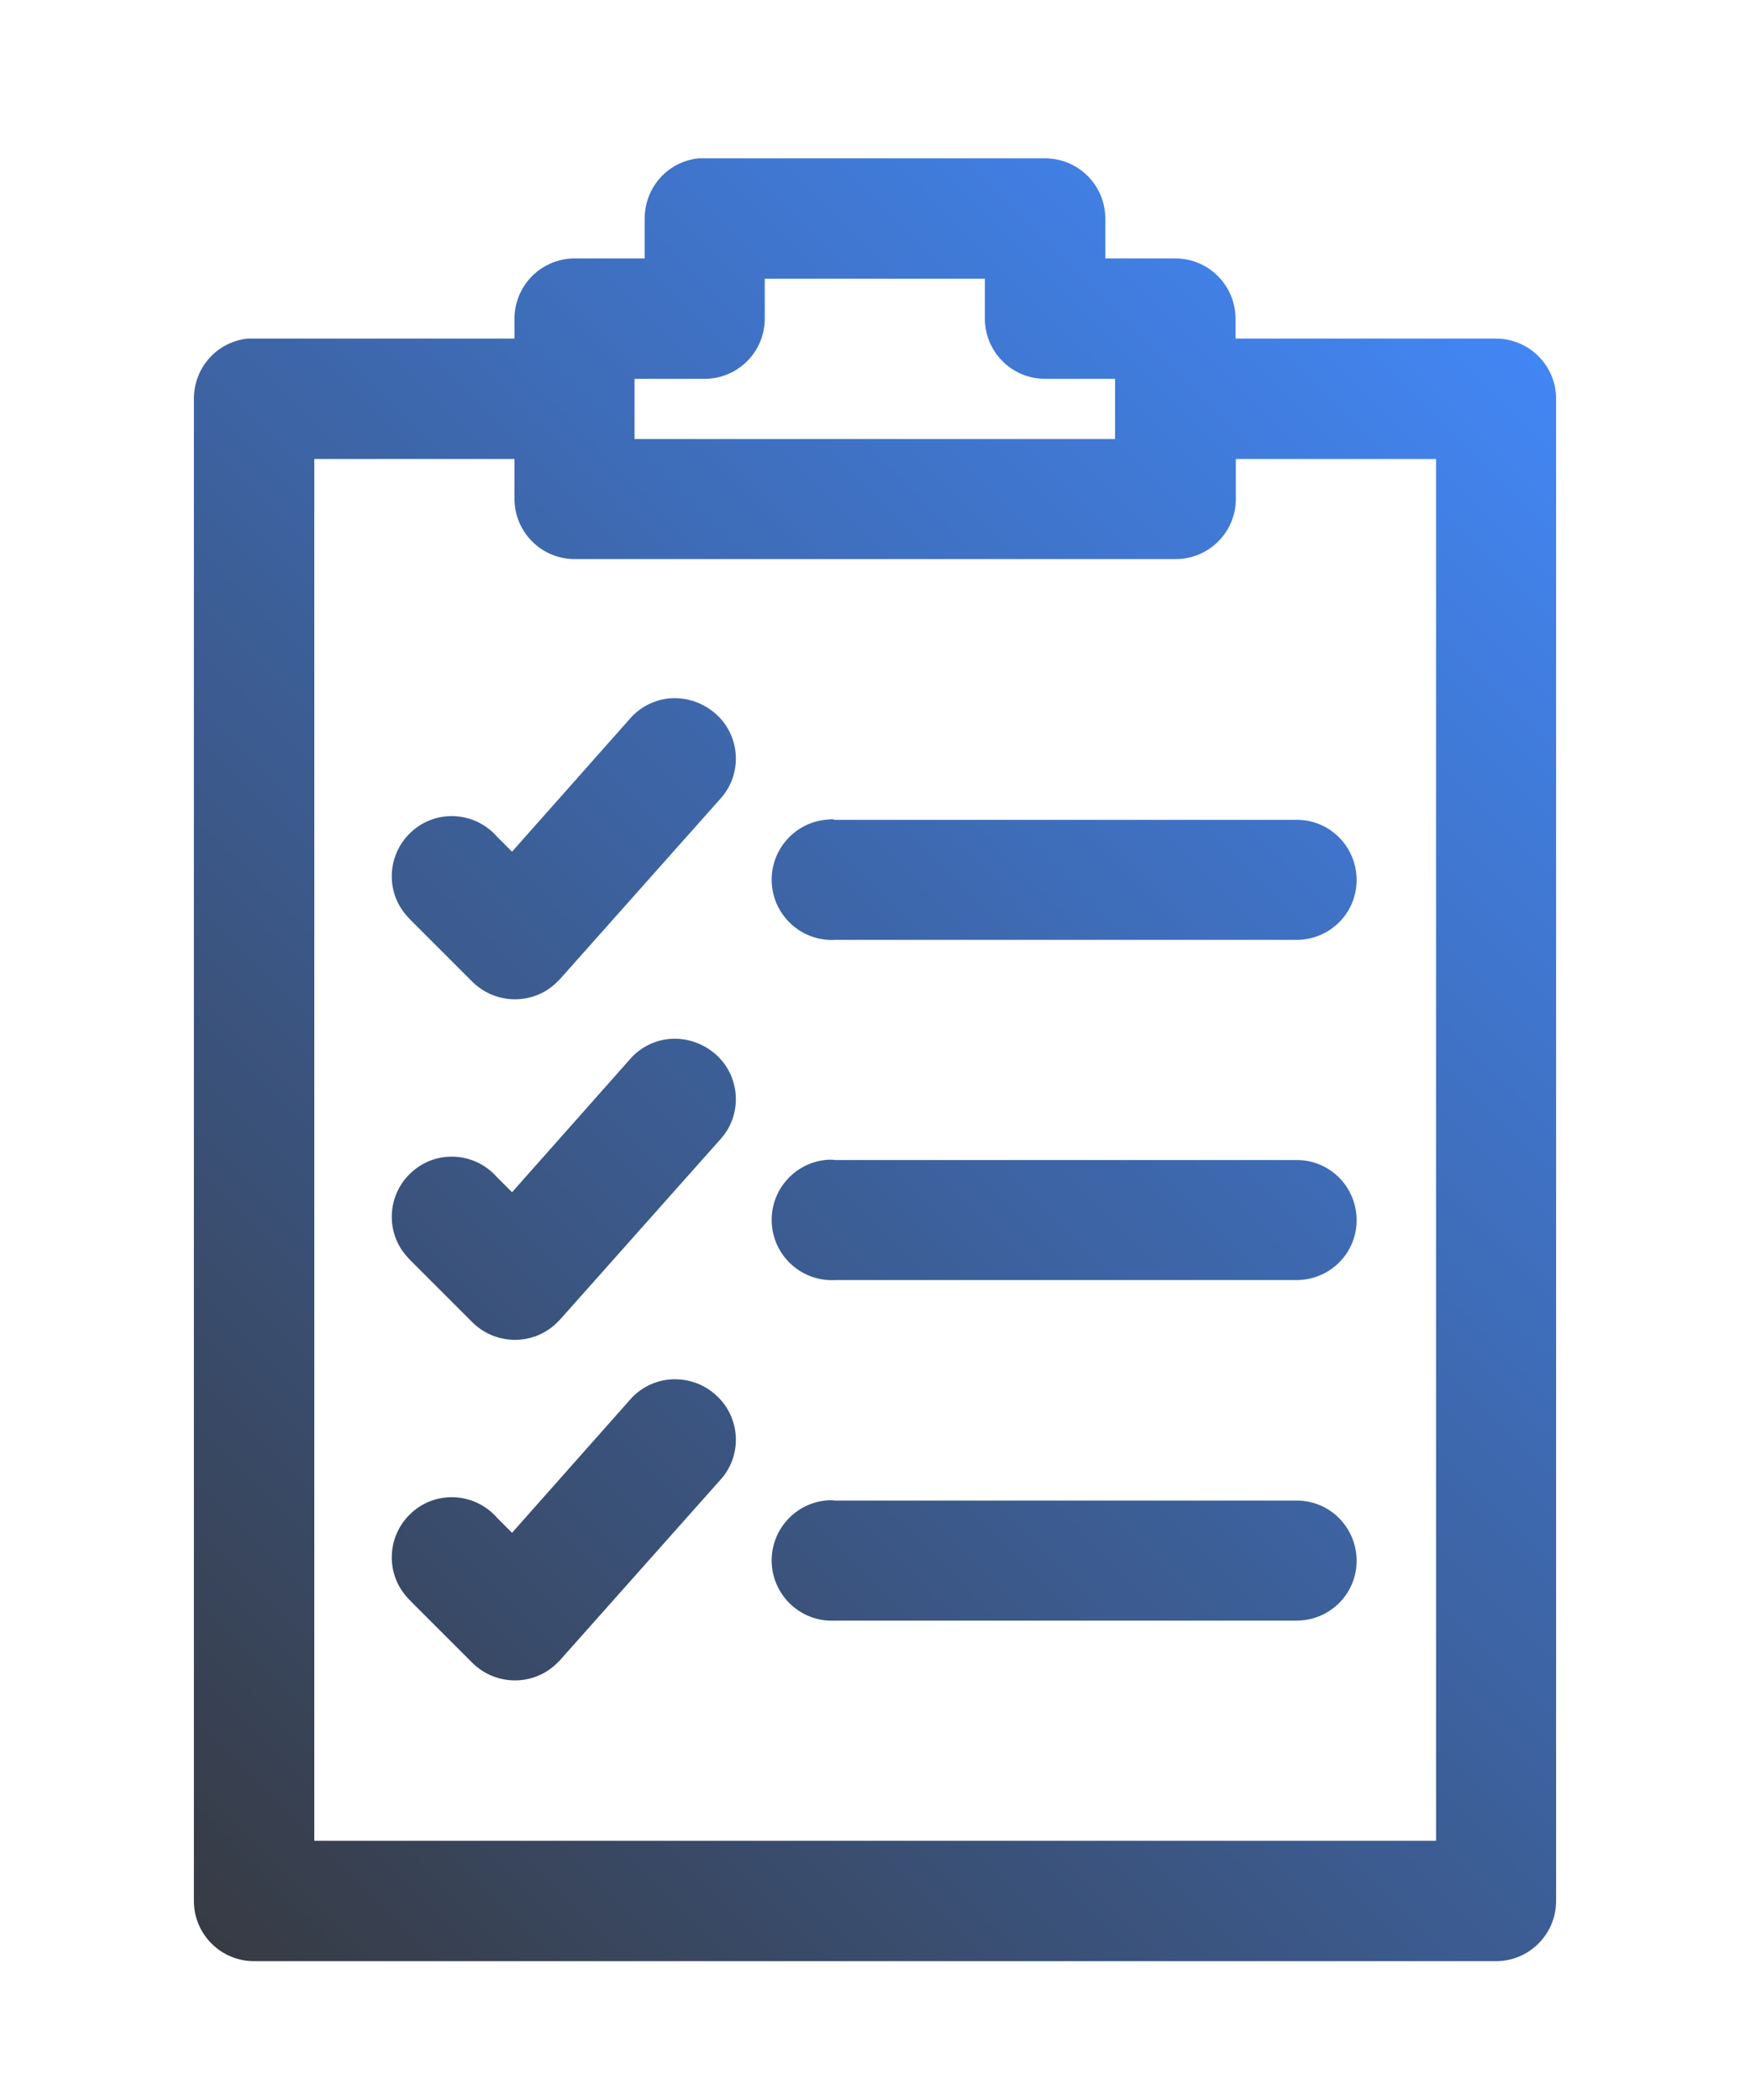 <?xml version="1.0" encoding="utf-8"?>
<!-- Generator: Adobe Illustrator 22.0.0, SVG Export Plug-In . SVG Version: 6.00 Build 0)  -->
<svg version="1.1" id="Layer_1" xmlns="http://www.w3.org/2000/svg" xmlns:xlink="http://www.w3.org/1999/xlink" x="0px" y="0px"
	 viewBox="0 0 500 600" style="enable-background:new 0 0 500 600;" xml:space="preserve">
<style type="text/css">
	.st0{display:none;}
	.st1{display:inline;}
	.st2{fill:#35404C;}
	.st3{fill:#343F3E;}
	.st4{fill:#333D3C;}
	.st5{fill:#3B4342;}
	.st6{fill:#323B3A;}
	.st7{fill:#303A39;}
	.st8{fill:#384040;}
	.st9{fill:#3D4745;}
	.st10{fill:#3A4241;}
	.st11{fill:#3A4444;}
	.st12{fill:#293130;}
	.st13{fill:#3F4746;}
	.st14{fill:#2B3635;}
	.st15{display:none;opacity:0.3;fill:url(#SVGID_1_);}
	.st16{display:none;opacity:0.3;fill:url(#SVGID_2_);}
	.st17{display:none;opacity:0.3;fill:url(#SVGID_3_);}
	.st18{display:none;opacity:0.3;fill:url(#SVGID_4_);}
	.st19{display:none;fill:url(#SVGID_5_);}
	.st20{display:none;fill:url(#SVGID_6_);}
	.st21{fill:url(#SVGID_7_);}
</style>
<g class="st0">
	<g class="st1">
		<path class="st2" d="M434.4,125.1c-3.3,0-5.9,0.3-8.3-0.1c-1.7-0.3-3.1-1.7-4.7-2.7c1.6-1.1,3-2.8,4.8-3.2
			c2.4-0.6,4.9-0.1,8.1-0.1c0-3.2-0.3-6.1,0.1-9c0.2-1.6,1.8-3,2.7-4.4c1,1.4,2.6,2.7,2.9,4.2c0.6,2.7,0.4,5.6,0.5,9.1
			c2.9,0,5.9-0.4,8.7,0.1c1.6,0.3,3,1.9,4.5,3c-1.5,1-2.9,2.1-4.5,3c-0.7,0.3-1.6,0.1-2.5,0.1c-6.5,0-6.5,0-6.5,6.5
			c0,1,0.1,2.1-0.3,2.9c-0.7,1.3-1.8,2.4-2.8,3.6c-1-1.3-2.6-2.5-2.8-4C434.1,131.3,434.4,128.5,434.4,125.1z"/>
		<path class="st3" d="M105,118.4c0,2.3,0,4.2,0,6.3c-9.2,0-18.3,0-27.7,0c0-2,0-4.1,0-6.3C86.6,118.4,95.5,118.4,105,118.4z"/>
		<path class="st4" d="M460.4,462.1c0,11,0,19.9,0,29.2c-2.2,0-4.2,0-6.7,0c0-8.7-0.2-17.1,0.3-25.4
			C454,464.7,457.4,463.7,460.4,462.1z"/>
		<path class="st3" d="M53.3,513.9c-1.8,1.6-3.2,2.9-4.8,4.5c-1.7-1.6-3.2-3-4.9-4.6c1.5-1.7,2.8-3.1,4.4-4.9
			C49.8,510.6,51.4,512.1,53.3,513.9z"/>
		<path class="st5" d="M87.4,495.5c0,2.2,0,4.2,0,6.4c-2.1,0-4.2,0-6.2,0C80.1,495.2,80.4,494.9,87.4,495.5z"/>
		<path class="st6" d="M453.9,506c0-2,0-3.8,0-5.9c2.1,0,4.1,0,6.4,0c0,1.8,0,3.7,0,5.9C458.2,506,456.2,506,453.9,506z"/>
		<path class="st7" d="M25.6,278c2.2,0,3.9,0,5.8,0c0,2,0,3.8,0,6.1c-1.7,0.2-3.6,0.4-5.8,0.6C25.6,282.3,25.6,280.3,25.6,278z"/>
		<path class="st5" d="M78.4,508.8c1.5,1.6,2.8,3,4.5,4.8c-1.8,1.7-3.5,3.2-5.4,5c-1.6-2-2.7-3.5-4.1-5.2
			C75.1,511.9,76.7,510.4,78.4,508.8z"/>
		<path class="st6" d="M66.4,475c0,2,0,3.8,0,5.9c-2.1,0-4.1,0-6.4,0c0-1.9,0-3.8,0-5.9C62.1,475,64.2,475,66.4,475z"/>
		<path class="st8" d="M73,484c1.9-1.8,3.3-3.1,4.9-4.6c1.7,1.5,3.1,2.8,5,4.4c-1.4,1.6-2.7,3.1-4.3,4.9
			C76.7,487.1,75.1,485.8,73,484z"/>
		<path class="st9" d="M60,522.8c0-2.3,0-4,0-6.2c2.1,0,4,0,6.4,0c0.1,2,0.2,3.9,0.3,6.2C64.3,522.8,62.3,522.8,60,522.8z"/>
		<path class="st4" d="M62.5,118.4c2.3,0,4,0,6,0c0,2.2,0,4.2,0,6.3c-2,0-3.9,0-6,0C62.5,122.7,62.5,120.8,62.5,118.4z"/>
		<path class="st8" d="M488.4,332.5c1.7,1.9,3,3.4,5,5.5c-1.8,1.3-3.4,2.4-5.5,3.9c-0.9-0.9-2.3-2.2-4.2-4
			C485.1,336.3,486.4,334.8,488.4,332.5z"/>
		<path class="st5" d="M494.5,326.7c1.9-1.6,3.3-2.9,5.7-4.9c1,1.5,2.1,3.3,3.5,5.6c-1.2,0.8-2.7,2-4.8,3.5
			C497.9,329.9,496.4,328.5,494.5,326.7z"/>
		<path class="st10" d="M44.1,483.7c1-1.1,2.5-2.7,4.4-4.7c1.8,2.1,3.2,3.7,4.6,5.4c-1.8,1.3-3.4,2.5-5.6,4.1
			C46.8,487.6,45.6,485.8,44.1,483.7z"/>
		<path class="st3" d="M34.4,287.2c2.3,0,4.2,0,6.3,0c0,2.1,0,4,0,6.3c-1.8,0.1-3.6,0.2-6,0.4C34.6,291.6,34.5,289.5,34.4,287.2z"/>
		<path class="st5" d="M454,515.2c2.2,0,4,0,6.2,0c0,2.1,0,4.1,0,6.5c-2,0-3.9,0-6.2,0C454,519.7,454,517.7,454,515.2z"/>
		<path class="st11" d="M46.8,124.7c0-2.2,0-4.1,0-6.2c2.2,0,4.1,0,6.3,0c0,2.1,0,4,0,6.2C51.3,124.7,49.3,124.7,46.8,124.7z"/>
		<path class="st12" d="M39.3,495.9c2.1,0,3.9,0,5.9,0c0,2,0,3.8,0,6c-1.9,0-3.8,0-5.9,0C39.3,499.9,39.3,498.2,39.3,495.9z"/>
		<path class="st13" d="M493.2,315.4c-1.8,1.9-3.1,3.3-4.9,5.2c-1.7-2-3.1-3.5-4.8-5.5c1.5-1.3,3-2.5,5-4.1
			C489.9,312.3,491.4,313.6,493.2,315.4z"/>
		<path class="st14" d="M40.4,269.1c0.1,2.2,0.2,4,0.4,6c-2.1,0-4,0-6.2,0c0-2,0-3.9,0-6C36.6,269.1,38.3,269.1,40.4,269.1z"/>
	</g>
</g>
<linearGradient id="SVGID_1_" gradientUnits="userSpaceOnUse" x1="128.008" y1="535.542" x2="161.114" y2="478.201">
	<stop  offset="0.135" style="stop-color:#373B44"/>
	<stop  offset="1" style="stop-color:#4286F4"/>
</linearGradient>
<circle class="st15" cx="144.6" cy="506.9" r="33.1"/>
<linearGradient id="SVGID_2_" gradientUnits="userSpaceOnUse" x1="-5.362" y1="253.042" x2="13.721" y2="219.989">
	<stop  offset="0.135" style="stop-color:#373B44"/>
	<stop  offset="1" style="stop-color:#4286F4"/>
</linearGradient>
<circle class="st16" cx="4.2" cy="236.5" r="19.1"/>
<linearGradient id="SVGID_3_" gradientUnits="userSpaceOnUse" x1="184.847" y1="343.349" x2="308.208" y2="129.682">
	<stop  offset="0.135" style="stop-color:#373B44"/>
	<stop  offset="1" style="stop-color:#4286F4"/>
</linearGradient>
<circle class="st17" cx="246.5" cy="236.5" r="123.3"/>
<linearGradient id="SVGID_4_" gradientUnits="userSpaceOnUse" x1="427.855" y1="356.153" x2="453.548" y2="311.65">
	<stop  offset="0.135" style="stop-color:#373B44"/>
	<stop  offset="1" style="stop-color:#4286F4"/>
</linearGradient>
<circle class="st18" cx="440.7" cy="333.9" r="25.7"/>
<linearGradient id="SVGID_5_" gradientUnits="userSpaceOnUse" x1="287.494" y1="330.732" x2="218.807" y2="262.045">
	<stop  offset="0.135" style="stop-color:#373B44"/>
	<stop  offset="1" style="stop-color:#4286F4"/>
</linearGradient>
<path class="st19" d="M299.8,279.4c0-6.3-5.1-11.4-11.4-11.4l0,0l-70.4-0.3c-6.3,0-11.4,5.1-11.4,11.4v34.3
	c0,6.3,5.1,11.4,11.4,11.4l70.4,0.3c6.3,0,11.4-5.1,11.4-11.4C299.8,313.7,299.8,279.4,299.8,279.4z M220.7,274.3
	c12,0,53.6,0.3,65.3,0.3h1.2l-33.1,22.6l-34.3-22.9H220.7z M288.4,318.5l-70.4-0.3c-2.7,0-5.1-2.1-5.1-5.1c0-15.6,0.3-30.4,0.3-34.6
	v-0.6l0.6,0.3l38.2,25.3c1.2,0.6,2.7,0.6,3.6,0l37.3-25.3v0.6c0.3,5.4,0.3,22,0.3,34.6C293.2,316.4,291.1,318.5,288.4,318.5z"/>
<linearGradient id="SVGID_6_" gradientUnits="userSpaceOnUse" x1="175.932" y1="432.582" x2="330.1" y2="165.555">
	<stop  offset="0.135" style="stop-color:#373B44"/>
	<stop  offset="1" style="stop-color:#4286F4"/>
</linearGradient>
<path class="st20" d="M313,158.4H193c-9.3,0-17.5,7.8-17.5,17.5v246.5c0,9.3,7.8,17.5,17.5,17.5H313c9.3,0,17.5-7.8,17.5-17.5V175.6
	C330.5,166.2,322.7,158.4,313,158.4z M321.2,422.3c0,4.5-3.3,7.8-7.8,7.8H193c-4.5,0-7.8-3.3-7.8-7.8v-26.8h136V422.3z M321.2,385.9
	h-136V193h136V385.9z M321.2,183.7h-136v-8.1c0-4.5,3.3-7.8,7.8-7.8h43.3c0.3,1.8,1.8,3,3.6,3h26.5c1.8,0,3.3-1.5,3.6-3h43
	c4.5,0,7.8,3.3,7.8,7.8v8.1H321.2z"/>
<circle class="st0" cx="253.2" cy="412.7" r="8.1"/>
<g transform="translate(0,-952.362)">
	<linearGradient id="SVGID_7_" gradientUnits="userSpaceOnUse" x1="41.86" y1="1488.958" x2="458.093" y2="1072.726">
		<stop  offset="0" style="stop-color:#373B44"/>
		<stop  offset="1" style="stop-color:#4286F4"/>
	</linearGradient>
	<path class="st21" d="M199.6,997.6c-8.8,0.9-15.4,8.3-15.4,17.2v11.4h-20c-9.5,0-17.2,7.7-17.2,17.2v5.7H72.6c-0.6,0-1.2,0-1.8,0
		c-8.8,0.9-15.4,8.3-15.4,17.2v429.2c0,9.5,7.7,17.2,17.2,17.2h354.8c9.5,0,17.2-7.7,17.2-17.2v-429.2c0-9.5-7.7-17.2-17.2-17.2H353
		v-5.7c0-9.5-7.7-17.2-17.2-17.2h-20v-11.4c0-9.5-7.7-17.2-17.2-17.2h-97.3C200.8,997.6,200.2,997.6,199.6,997.6z M218.5,1032h62.9
		v11.4c0,9.5,7.7,17.2,17.2,17.2h20v17.2H181.3v-17.2h20c9.5,0,17.2-7.7,17.2-17.2V1032z M89.8,1083.5H147v11.4
		c0,9.5,7.7,17.2,17.2,17.2h171.7c9.5,0,17.2-7.7,17.2-17.2v-11.4h57.2v394.8H89.8V1083.5z M191.3,1151.9c-4.4,0.4-8.5,2.5-11.4,5.9
		l-33.6,37.9l-4.3-4.3c-6.2-7.1-17.1-7.9-24.2-1.6c-7.1,6.2-7.9,17.1-1.6,24.2c0.5,0.6,1,1.1,1.5,1.6l17.2,17.2
		c6.7,6.7,17.6,6.8,24.3,0.1c0.3-0.3,0.5-0.5,0.8-0.8l45.8-51.5c6.4-7,5.8-17.9-1.2-24.2C200.9,1153.1,196.1,1151.5,191.3,1151.9z
		 M236.8,1186.5c-9.5,0.5-16.8,8.6-16.3,18.1s8.6,16.8,18.1,16.3h131.6c9.5,0.1,17.3-7.4,17.4-16.9c0.1-9.5-7.4-17.3-16.9-17.4
		c-0.2,0-0.3,0-0.5,0H238.6C238,1186.4,237.4,1186.4,236.8,1186.5z M191.3,1249.2c-4.4,0.4-8.5,2.5-11.4,5.9l-33.6,37.9l-4.3-4.3
		c-6.2-7.1-17.1-7.9-24.2-1.6c-7.1,6.2-7.9,17.1-1.6,24.2c0.5,0.6,1,1.1,1.5,1.6l17.2,17.2c6.7,6.7,17.6,6.8,24.3,0.1
		c0.3-0.3,0.5-0.5,0.8-0.8l45.8-51.5c6.4-7,5.8-17.9-1.2-24.2C200.9,1250.4,196.1,1248.8,191.3,1249.2z M236.8,1283.7
		c-9.5,0.5-16.8,8.6-16.3,18.1c0.5,9.5,8.6,16.8,18.1,16.3h131.6c9.5,0.1,17.3-7.4,17.4-16.9c0.1-9.5-7.4-17.3-16.9-17.4
		c-0.2,0-0.3,0-0.5,0H238.6C238,1283.7,237.4,1283.7,236.8,1283.7z M191.3,1346.5c-4.4,0.4-8.5,2.5-11.4,5.9l-33.6,37.9l-4.3-4.3
		c-6.2-7.1-17.1-7.9-24.2-1.6c-7.1,6.2-7.9,17.1-1.6,24.2c0.5,0.6,1,1.1,1.5,1.6l17.2,17.2c6.7,6.7,17.6,6.8,24.3,0.1
		c0.3-0.3,0.5-0.5,0.8-0.8l45.8-51.5c6.4-7,5.8-17.9-1.2-24.2C200.9,1347.6,196.1,1346.1,191.3,1346.5z M236.8,1381
		c-9.5,0.5-16.8,8.6-16.3,18.1c0.5,9.5,8.6,16.8,18.1,16.3h131.6c9.5,0.1,17.3-7.4,17.4-16.9c0.1-9.5-7.4-17.3-16.9-17.4
		c-0.2,0-0.3,0-0.5,0H238.6C238,1381,237.4,1381,236.8,1381z"/>
</g>
</svg>
